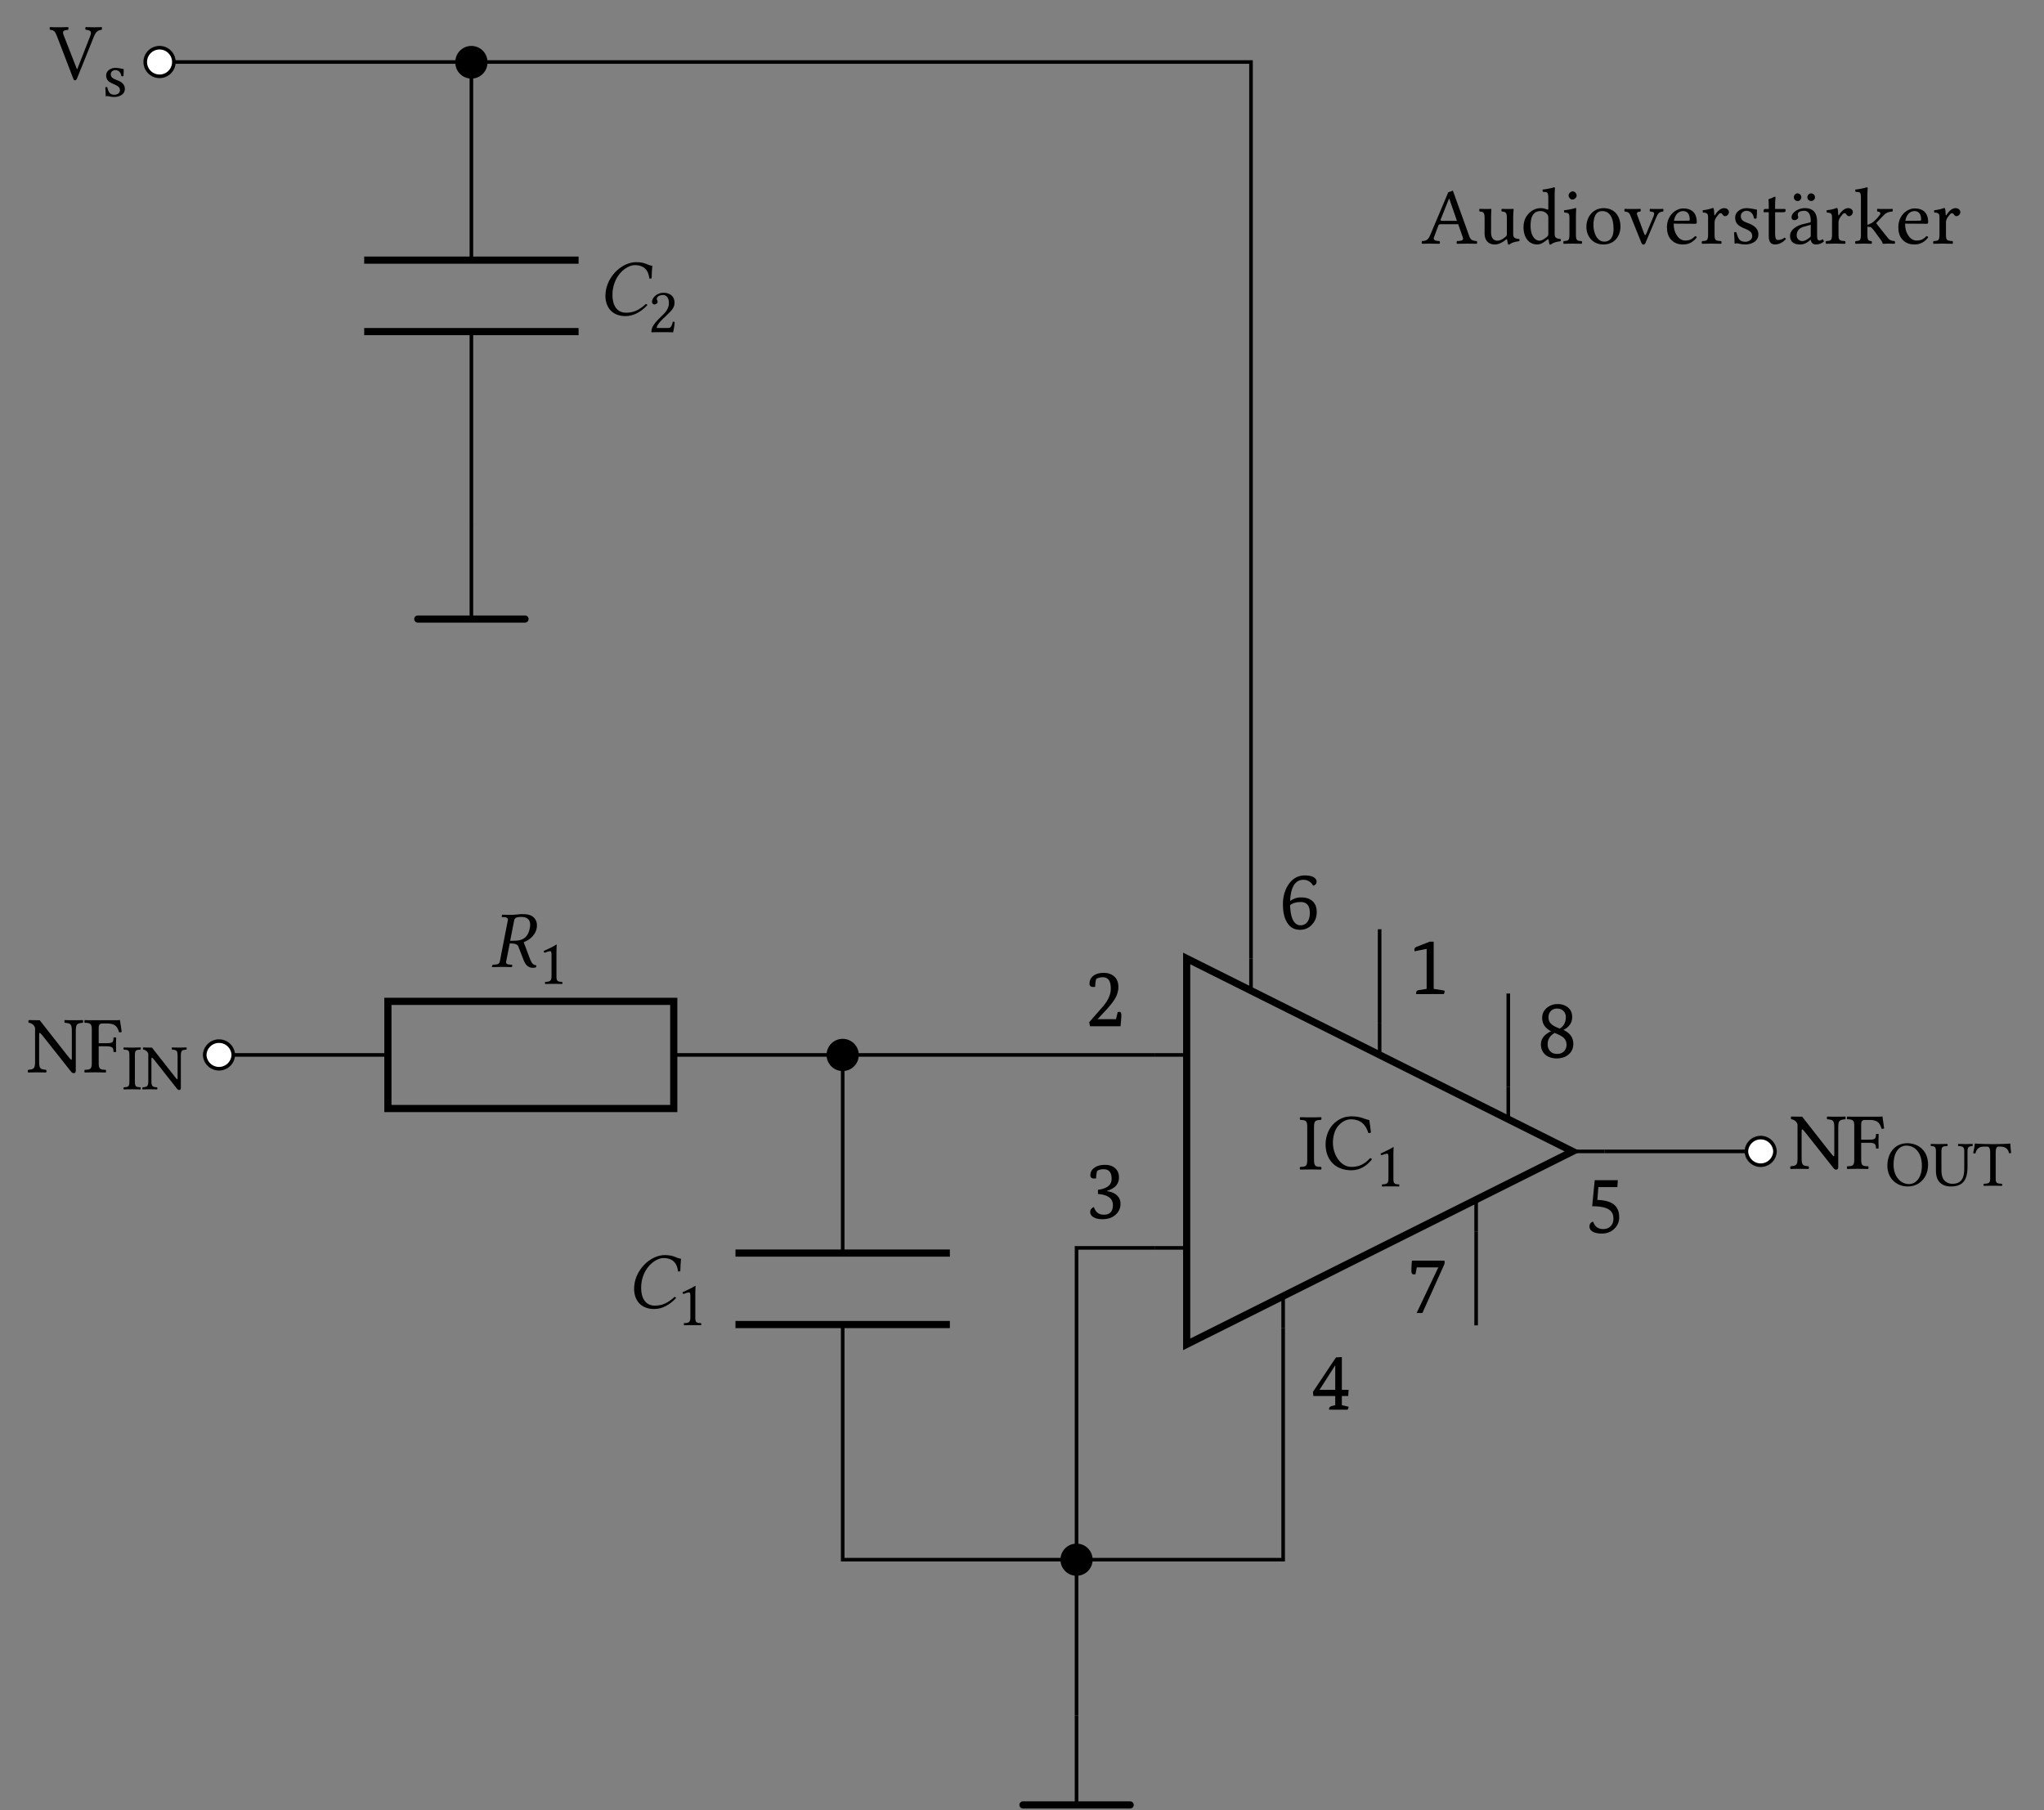 <svg xmlns="http://www.w3.org/2000/svg" xmlns:xlink="http://www.w3.org/1999/xlink" width="226.772" height="200.843"><rect width="100%" height="100%" fill="#808080" stroke="none"/><defs><path id="a" d="M1.703-1.094v-3.593c0-.735.156-.782.781-.813.063-.047.063-.234 0-.297-.39.016-.812.016-1.156.016-.297 0-.734 0-1.156-.016-.063.063-.063.25 0 .297.625.031.781.078.781.813v3.593c0 .75-.156.797-.781.813-.063.062-.063.25 0 .297C.578.016 1.016 0 1.328 0c.328 0 .766.016 1.156.016.063-.047.063-.235 0-.297-.625-.016-.78-.063-.78-.813m0 0"/><path id="b" d="M3.203.094c.86 0 1.656-.422 2.266-1.219-.047-.078-.11-.125-.203-.125-.641.688-1.25.969-2.078.969-1.204 0-2.047-1.36-2.047-2.672 0-.766.218-1.406.53-1.813.454-.546.97-.796 1.438-.796 1.235 0 1.72.734 1.954 1.5.109.046.203.015.296-.032-.046-.468-.109-.906-.187-1.39-.469-.047-.86-.407-1.969-.407-.765 0-1.39.282-1.922.766-.593.547-.953 1.422-.953 2.344 0 1.562.938 2.875 2.875 2.875m0 0"/><path id="d" d="M3.5-5.86c-.219 0-.75.079-1.094.079s-.672 0-1.078-.016l-.031.016-.031.187c-.016.047 0 .063.046.063l.329.015c.125.016.312.079.312.282 0 .03 0 .062-.016.093l-.874 4.5c-.047.25-.172.36-.547.375l-.22.032C.25-.234.22-.22.22-.172L.172 0l.031.016C.593.016.953 0 1.297 0c.328 0 .687.016 1.078.016L2.406 0l.031-.172c0-.047-.015-.062-.062-.062l-.219-.032C1.875-.28 1.75-.344 1.75-.53c0-.031 0-.063.016-.11l.39-1.968c.703 0 .86.14.953.343l.61 1.563c.172.422.469.797.984.797.125 0 .281-.016.375-.063l.031-.218c-.39 0-.546-.313-.703-.688L3.703-2.75c.39-.14 1.25-.594 1.438-1.531.03-.125.03-.235.03-.344a1.17 1.17 0 0 0-.28-.781c-.328-.407-.86-.453-1.391-.453m-.047.313c.453 0 .969.156.969.875 0 .11-.016.25-.047.39-.219 1.126-.906 1.376-1.75 1.376h-.422l.438-2.235c.046-.265.203-.406.812-.406m0 0"/><path id="e" d="M4.984-4.578v2.922c0 .172 0 .265-.062.265-.047 0-.172-.156-.438-.484L1.422-5.781.203-5.797c-.047.063-.047.25 0 .297.39.031.656.344.703.578v3.734c0 .797-.14.844-.765.907-.063.062-.063.25 0 .297C.516.016.92 0 1.14 0c.203 0 .609.016.984.016.063-.047.063-.235 0-.297-.625-.063-.766-.094-.766-.906v-2.75c0-.297 0-.438.063-.438.062 0 .156.11.312.297L4.86-.125c.094.14.204.219.344.219s.219-.11.219-.281v-4.391c0-.797.14-.86.781-.922.047-.047.047-.234 0-.297-.375.016-.797.016-1.016.016-.187 0-.593 0-.984-.016-.062.063-.062.25 0 .297.625.063.781.094.781.922m0 0"/><path id="f" d="M2.531-2.89c.766 0 .797.203.813.609.062.047.25.047.297 0 0-.219-.016-.485-.016-.797 0-.297.016-.531.016-.766-.047-.047-.235-.047-.297 0-.016.5-.047.61-.813.61h-.828v-1.61c0-.484.11-.578.5-.578h.406c.938 0 1.172.36 1.36.984.11 0 .219-.015.281-.046a40 40 0 0 0-.187-1.297c0-.016-.016-.032-.047-.032-.141.032-.188.032-.422.032H1.313c-.282 0-.797 0-1.157-.016-.047.063-.047.25 0 .297.625.031.782.078.782.813v3.593c0 .75-.157.797-.782.813-.047.062-.047.25 0 .297C.47.016.922 0 1.328 0s.844.016 1.156.016c.047-.047.047-.235 0-.297-.625-.016-.78-.063-.78-.813V-2.89Zm0 0"/><path id="i" d="M2.406.094c.828 0 1.688-.422 2.422-1.219-.031-.078-.078-.125-.172-.125-.75.688-1.39.969-2.187.969C1.39-.281.953-1.187.953-2.234c0-.25.016-.5.063-.75.359-1.828 1.718-2.578 2.406-2.578 1.187 0 1.547.734 1.625 1.5l.25-.032c.016-.468.031-.906.078-1.39-.484-.032-.734-.407-1.797-.407-1.422 0-3 1.313-3.344 3.079-.03.218-.062.437-.062.656C.172-.97.844.094 2.406.094m0 0"/><path id="m" d="M4.016-5.5c.656.047.656.297.468.766L3.078-1.141h-.047L1.61-4.78c-.218-.532-.156-.657.454-.719.046-.047.046-.234 0-.297-.36.016-.766.016-1.094.016-.313 0-.625 0-.922-.016-.063.063-.047.25 0 .297.5.047.578.203.812.813L2.625-.095c.047.14.11.203.203.203s.156-.078.219-.203L4.89-4.672c.172-.406.312-.766.89-.828.047-.047.047-.234 0-.297-.281.016-.593.016-.797.016-.203 0-.609 0-.968-.016-.063.063-.063.25 0 .297m0 0"/><path id="B" d="M1.39-.703 1.876-2c.047-.125.11-.156.313-.156h1.89L4.61-.641c.094.297-.234.344-.671.36-.047.062-.047.25 0 .297C4.266.016 4.766 0 5.109 0c.375 0 .704.016 1.032.016.046-.047.046-.235 0-.297-.36-.031-.657-.063-.813-.485L3.484-5.89c-.14.079-.375.172-.5.172L.954-.906c-.235.547-.5.61-.891.625-.047.062-.047.25 0 .297C.297.016.593 0 .859 0 1.234 0 1.672.016 2 .016c.063-.047.063-.235 0-.297-.328-.016-.75-.063-.61-.422m.97-1.828c-.204 0-.266-.031-.235-.125l.922-2.313h.047l.844 2.438Zm0 0"/><path id="C" d="M1.938.094c.359 0 .78-.188 1.218-.547.047-.031.125-.047.125.016.031.218.11.53.11.53.062.016.109.016.156 0 .203-.171.515-.296 1.062-.359a.19.19 0 0 0 0-.25c-.578-.046-.656-.203-.656-.64v-1.735c0-.265.047-.921.047-.921 0-.016-.031-.047-.078-.047-.047.015-.172.015-.313.015-.28 0-.609 0-.921-.015-.047.046-.047.25 0 .297.453.03.562.14.562.718v1.735c0 .172-.016.234-.14.343-.329.297-.672.438-.891.438-.281 0-.719-.125-.719-.922v-1.64c0-.266.031-.922.031-.922 0-.016-.031-.047-.078-.047-.031.015-.172.015-.312.015-.282 0-.61 0-.907-.015-.062.046-.062.25 0 .297.422.03.547.14.547.718v1.719c0 .61.282 1.219 1.156 1.219m0 0"/><path id="D" d="M2.984-.453c.047-.031.125-.047.141.016.031.218.094.53.094.53a.3.3 0 0 0 .172 0c.203-.171.515-.296 1.062-.359a.24.24 0 0 0 0-.25c-.578-.046-.656-.203-.656-.64V-5.22c0-.578.031-.937.031-.937 0-.063-.031-.094-.11-.094-.234.094-.905.219-1.25.25-.03.063 0 .203.048.266h.078c.39.015.5.015.5.734v1.14c0 .063-.016.079-.078.079-.047 0-.407-.156-.703-.156-.594 0-.985.203-1.344.546-.39.375-.625.907-.625 1.579C.344-.72.906.093 1.875.093c.344 0 .672-.188 1.11-.547m.11-.656c0 .172-.016.234-.14.343-.345.297-.626.438-.845.438-.484 0-.984-.531-.984-1.656 0-.641.125-1 .25-1.188.281-.422.656-.437.844-.437a.91.91 0 0 1 .719.312c.124.14.156.203.156.485Zm0 0"/><path id="E" d="M1.625-1.094v-1.781c0-.453.031-1.016.031-1.016 0-.046-.047-.062-.11-.062-.25.094-.608.172-1.233.25a.7.7 0 0 0 .015.25c.5.047.578.11.578.61v1.75c0 .75-.094.765-.64.812-.047.062-.047.25 0 .297.297 0 .64-.016 1-.016.359 0 .703.016 1 .016.046-.047.046-.235 0-.297-.547-.031-.641-.063-.641-.813M.813-5.359c0 .234.203.468.421.468.25 0 .47-.25.47-.437 0-.219-.188-.469-.438-.469-.203 0-.453.219-.453.438m0 0"/><path id="F" d="M.36-1.828C.36-.922.968.094 2.25.094c.563 0 1.016-.203 1.313-.5.406-.406.578-.969.578-1.516 0-.922-.5-2.016-1.875-2.016-.594 0-1.078.25-1.407.641-.328.375-.5.89-.5 1.469M2.124-3.61c.781 0 1.25.687 1.25 1.984 0 1.125-.578 1.406-1 1.406-.937 0-1.234-1.14-1.234-1.828 0-.765.187-1.562.984-1.562m0 0"/><path id="G" d="M2.906-3.562c.485.03.547.14.36.593L2.53-1.203c-.14.344-.187.344-.328-.031l-.64-1.735c-.172-.422-.204-.531.265-.594.063-.046.063-.25 0-.296-.281.015-.594.015-.89.015s-.579 0-.844-.015c-.047.046-.047.25 0 .297.484.046.547.203.719.656l1.14 2.828c.063.125.11.187.234.187.094 0 .157-.062.22-.203l1.187-2.812c.172-.39.265-.61.765-.656.047-.047.047-.25 0-.297-.171.015-.39.015-.625.015-.296 0-.593 0-.828-.015-.047.046-.047.25 0 .297m0 0"/><path id="H" d="M3.453-.828c-.328.328-.594.484-1.11.484-.327 0-.702-.187-.968-.656-.187-.297-.297-.703-.297-1.219l2.39.016c.11 0 .173-.047.173-.156 0-.75-.282-1.547-1.516-1.547-.781 0-1.797.734-1.797 2.094 0 .5.125.984.422 1.328.313.359.734.578 1.375.578.672 0 1.156-.313 1.516-.781-.032-.094-.079-.141-.188-.141M1.11-2.531c.172-1 .797-1.078 1.016-1.078.344 0 .734.187.734.937 0 .078-.03.125-.125.125Zm0 0"/><path id="I" d="M1.578-3.203c-.016-.36-.031-.594-.078-.688-.016-.046-.031-.062-.11-.062-.25.094-.484.172-1.093.25a.7.7 0 0 0 .016.25c.484.047.578.094.578.61v1.75c0 .75-.11.78-.657.812-.062.062-.062.25 0 .297C.547.016.891 0 1.25 0c.36 0 .766.016 1.094.016.047-.047.047-.235 0-.297-.64-.047-.735-.063-.735-.813v-1.25c0-.219.094-.437.204-.594.109-.14.312-.437.421-.437.079 0 .157.016.235.11.062.093.156.218.312.218.219 0 .422-.234.422-.453 0-.172-.156-.437-.531-.437-.422 0-.797.406-1 .75-.047.093-.094.03-.094-.016m0 0"/><path id="J" d="M.438-1.234C.468-.797.5-.375.5 0c.078-.016.172-.031.219-.031.062 0 .11 0 .172.015.25.063.484.11.812.11.516 0 1.438-.25 1.438-1.125 0-.61-.453-.969-1.047-1.203-.547-.203-.906-.328-.906-.828 0-.36.328-.579.625-.579.203 0 .718.079.843.844.047.047.235.047.281-.015.032-.329.047-.657.047-.954-.265-.046-.703-.171-1.171-.171-.657 0-1.25.437-1.25 1.015 0 .64.28.922.984 1.219.734.297.906.484.906.875 0 .437-.437.625-.765.625-.344 0-.547-.125-.625-.219-.204-.203-.297-.594-.36-.828-.047-.047-.219-.047-.265.016m0 0"/><path id="K" d="M.39-3.844c-.124 0-.171.11-.171.188v.11c0 .046.015.062.047.062h.53v2.687c0 .64.282.89.688.89.407 0 .86-.202 1.204-.593-.016-.094-.063-.14-.157-.156-.234.187-.5.25-.734.25S1.5-.672 1.5-1.234v-2.25h.938c.093 0 .218-.047.218-.125v-.172c0-.047-.031-.063-.078-.063H1.5v-.344c0-.578.047-.937.047-.937 0-.062-.031-.078-.078-.078a.7.7 0 0 0-.203.078c-.094.047-.188.094-.297.125-.11.031-.203.063-.203.125 0 .11.03.047.03 1.031Zm0 0"/><path id="L" d="M2.625-.437c.047.28.156.53.594.53.344 0 .672-.155.86-.327-.016-.11-.063-.203-.157-.25-.063.046-.219.14-.328.14-.266 0-.266-.343-.266-.75v-1.328c0-1.265-.703-1.515-1.36-1.515-.734 0-1.468.484-1.468 1 0 .218.094.328.313.328.25 0 .421-.188.421-.313a.4.4 0 0 0-.03-.156c-.016-.031-.016-.078-.016-.188 0-.265.375-.375.703-.375.312 0 .734.157.734 1.172 0 .063-.031.094-.062.11l-.766.187C.937-1.953.328-1.484.328-.875c0 .734.5.969 1.125.969.313 0 .578-.078.969-.375l.187-.156Zm0-1.657v1.188c0 .125-.062.187-.125.234-.234.188-.547.39-.797.39a.627.627 0 0 1-.64-.624c0-.406.187-.828.859-.985ZM.75-5.14a.414.414 0 0 0 .828 0 .434.434 0 0 0-.422-.437c-.218 0-.406.203-.406.437m1.5 0c0 .22.188.407.422.407a.417.417 0 0 0 .422-.407.434.434 0 0 0-.422-.437.434.434 0 0 0-.422.437m0 0"/><path id="M" d="M.766-1.094c0 .75-.094.782-.594.813-.063.062-.063.25 0 .297C.469.016.766 0 1.125 0c.313 0 .61.016.813.016C2-.031 2-.22 1.938-.281c-.36-.031-.454-.063-.454-.813v-.781c.157.016.282.016.375.047.094.078.188.156.297.297l.64.875c.267.36.376.515.376.625q0 .047.047.047C3.39.016 3.594 0 3.766 0c.28 0 .562.016.734.016.063-.047.063-.235 0-.297-.297-.031-.531-.063-.766-.375L2.547-2.141c-.031-.046-.063-.078-.063-.125 0-.03 0-.046.047-.093l.781-.813c.266-.281.579-.36.938-.39.063-.047.063-.25 0-.297-.203.015-.453.015-.781.015s-.672 0-.875-.015c-.047.046-.047.25 0 .297.5.03.297.343.203.453a4.5 4.5 0 0 1-.703.734c-.203.14-.453.25-.61.281v-3.125c0-.578.032-.937.032-.937 0-.063-.032-.094-.125-.094C1.17-6.156.5-6.031.14-6c-.016.063 0 .203.062.266h.078c.39.015.485.015.485.734Zm0 0"/><path id="c" d="M2.063-.875v-2.484c0-.438.015-.875.03-.97 0-.03-.015-.03-.046-.03-.39.25-.781.422-1.406.718a.3.3 0 0 0 .109.188c.328-.125.484-.172.625-.172.11 0 .14.172.14.406v2.344c0 .594-.202.625-.702.656C.78-.172.78-.03.813.016 1.172 0 1.422 0 1.813 0c.343 0 .515 0 .875.016.046-.047.046-.188 0-.235-.5-.031-.626-.062-.626-.656m0 0"/><path id="g" d="M1.375-.875V-3.75c0-.594.11-.625.625-.656.031-.047.031-.188 0-.235-.328 0-.656.016-.937.016-.235 0-.594-.016-.922-.016-.047.047-.047.188 0 .235.5.031.625.062.625.656v2.875c0 .594-.125.625-.625.656-.047.047-.047.188 0 .235C.453 0 .813 0 1.063 0c.265 0 .609 0 .937.016.031-.047.031-.188 0-.235-.516-.031-.625-.062-.625-.656m0 0"/><path id="h" d="M3.984-3.672v2.344c0 .14 0 .219-.046.219-.032 0-.141-.125-.344-.391L1.14-4.625l-.97-.016c-.046.047-.046.188 0 .235a.69.69 0 0 1 .563.468v2.985c0 .64-.125.687-.625.734-.046.047-.046.188 0 .235C.422 0 .734 0 .906 0s.5 0 .797.016c.047-.047.047-.188 0-.235-.5-.047-.625-.078-.625-.734v-2.203c0-.235 0-.344.063-.344.046 0 .125.078.25.234l2.5 3.172c.078.094.172.172.28.172.11 0 .173-.094.173-.234v-3.516c0-.64.11-.687.625-.734.031-.047.031-.188 0-.235-.297 0-.64.016-.813.016-.14 0-.484-.016-.797-.016-.03.047-.03.188 0 .235.5.047.625.078.625.734m0 0"/><path id="n" d="M.344-.984C.375-.641.39-.297.39 0c.078-.016.14-.016.187-.016s.094 0 .14.016c.188.047.391.078.657.078.39 0 1.14-.203 1.14-.906 0-.485-.359-.781-.843-.953-.438-.172-.719-.282-.719-.672 0-.297.266-.453.5-.453.156 0 .578.047.672.656.047.047.188.047.234 0 .016-.266.032-.531.032-.766-.22-.03-.563-.14-.938-.14-.531 0-1.016.36-1.016.812 0 .516.25.75.797.969.594.25.735.406.735.703 0 .36-.344.5-.61.5-.28 0-.437-.094-.515-.172C.688-.5.609-.812.563-1 .53-1.047.39-1.031.343-.984m0 0"/><path id="p" d="M.438-3.36c0 .157.14.282.28.282.126 0 .345-.125.345-.281 0-.063-.016-.11-.032-.157-.015-.046-.062-.109-.062-.171 0-.172.187-.438.719-.438.25 0 .625.188.625.875 0 .453-.172.828-.594 1.25l-.532.531C.485-.75.375-.406.375.016c0 0 .36-.016.594-.016h1.25c.234 0 .562.016.562.016.094-.375.172-.922.172-1.141a.3.3 0 0 0-.203-.031c-.125.515-.25.687-.5.687H.969c0-.343.5-.828.531-.86l.719-.702c.406-.39.719-.703.719-1.25 0-.781-.626-1.094-1.204-1.094-.796 0-1.296.594-1.296 1.016m0 0"/><path id="y" d="M4.781-2.36c0-1.484-1.031-2.359-2.312-2.359-1.39 0-2.203 1.11-2.203 2.5 0 1.406 1.03 2.297 2.25 2.297.797 0 1.422-.344 1.812-.906.297-.406.453-.922.453-1.531M2.375-4.452c.953 0 1.719.781 1.719 2.234 0 1.281-.625 2.031-1.438 2.031-.875 0-1.703-.78-1.703-2.156 0-1.5.703-2.11 1.422-2.11m0 0"/><path id="z" d="M1.234-3.75c0-.594.11-.625.657-.656.046-.047.046-.188 0-.235-.328 0-.688.016-.97.016-.28 0-.577-.016-.843-.016-.047.047-.047.188 0 .235.422.031.547.062.547.656v2.078c0 1.469.953 1.75 1.672 1.75 1.469 0 1.828-.922 1.828-2.187V-3.75c0-.578.125-.61.547-.656.047-.047.047-.188 0-.235-.266 0-.563.016-.734.016-.141 0-.5-.016-.829-.016-.046.047-.046.188 0 .235.547.047.657.078.657.656v1.766c0 .797-.094 1.765-1.313 1.765a1.2 1.2 0 0 1-.86-.343c-.343-.329-.359-.875-.359-1.344Zm0 0"/><path id="A" d="M2.516-.875v-2.734c0-.47.062-.735.328-.735H3c.531 0 .875.188 1 .735.078 0 .172 0 .234-.032a12 12 0 0 1-.093-1.015c0-.016-.016-.032-.016-.032-.25.032-1.047.063-1.61.063h-.609c-.562 0-1.406-.031-1.672-.062a.034.034 0 0 0-.03.03c-.032.313-.11.688-.188 1.032a.7.7 0 0 0 .25.047c.14-.578.468-.766.953-.766h.343c.266 0 .344.266.344.703v2.766c0 .594-.125.625-.703.656-.047.047-.047.188 0 .235.36-.016.719-.016 1-.016s.64 0 1 .016c.047-.047.047-.188 0-.235-.578-.031-.687-.062-.687-.656m0 0"/><path id="q" d="m.422-.453 1.516-1.734q.874-1.015.875-2 0-1.25-.891-1.25-.362 0-.719.171-.112.365-.125.891-.11.017-.203.016-.422.002-.422-.36 0-.545.422-.875.42-.328 1.156-.328.715.001 1.172.406.451.41.453 1.172 0 .675-.422 1.36-.27.44-.89 1.125L1.359-.797v.016h2.032l.187-.781a.44.44 0 0 1 .188-.032q.217.002.218.344c0 .242-.03.656-.093 1.25H.5Zm0 0"/><path id="r" d="M1.39-3.156c1.008-.125 1.516-.531 1.516-1.219Q2.905-5.436 2-5.437q-.41 0-.703.187a3 3 0 0 0-.11.828 1.4 1.4 0 0 1-.218.016c-.281 0-.422-.117-.422-.36q-.001-.513.437-.828.45-.328 1.188-.328.714 0 1.125.375.422.376.422 1.016 0 .628-.422 1.015-.299.284-.906.485V-3q.715.094 1.109.469.389.361.39.922 0 .737-.562 1.234Q2.78.11 1.891.109C1.41.11 1.05.012.813-.17A.61.61 0 0 1 .53-.688c0-.258.133-.442.407-.547q.14.363.28.515.295.328.829.328c.664 0 1-.351 1-1.062 0-.738-.555-1.149-1.656-1.234Zm0 0"/><path id="s" d="m.125-1.984 2.547-3.813.656-.047v3.64h.75l-.047.688h-.703V-.5l.625.14q.124.018.125.094-.002.048-.11.266H1.923a.16.16 0 0 1-.016-.078q-.002-.246.313-.328L2.594-.5v-1.016H.156Zm.734-.22h1.735v-2.702h-.016L.86-2.22Zm0 0"/><path id="t" d="M.484-4.672q0-.562.063-1.14h3.578a.3.3 0 0 1 .047.171c0 .125-.04.262-.11.407L1.704 0h-.64l2.406-5.062h-2.39l-.141.75a.5.5 0 0 1-.188.03q-.268.002-.266-.39m0 0"/><path id="u" d="M1.125-5.812h2.563l-.047.765H1.53l-.11 1.422q1.297.048 1.876.547c.363.305.547.765.547 1.39a1.7 1.7 0 0 1-.547 1.266q-.534.533-1.39.531Q1.185.108.827-.156a.61.61 0 0 1-.281-.516q0-.405.39-.547.17.376.297.5.295.328.829.328.527 0 .843-.328.296-.311.297-.828 0-.731-.562-1.047c-.375-.219-.977-.328-1.797-.328Zm0 0"/><path id="v" d="M3.703-4.781a1.1 1.1 0 0 0-.328-.407 1.2 1.2 0 0 0-.734-.25c-.918 0-1.414.79-1.485 2.36a1.95 1.95 0 0 1 1.219-.406q.78 0 1.219.375.515.421.515 1.265-.001.798-.5 1.344-.532.61-1.359.61C1.625.11 1.148-.157.828-.688Q.36-1.42.36-2.72.357-3.966.953-4.875c.445-.695 1.063-1.047 1.844-1.047q.621.002.984.203.312.205.313.469c0 .25-.133.406-.39.469M1.156-2.625q.029 1.127.344 1.703.31.533.813.531.451.001.734-.343c.195-.239.297-.582.297-1.032q-.001-1.202-1.016-1.203-.75.002-1.172.344m0 0"/><path id="w" d="M2.031-.578v-4.438L.687-4.75a1 1 0 0 1-.015-.187c0-.133.07-.235.219-.297l1.468-.578h.454v5.234l1.093.172q.124.016.125.11 0 .08-.093.296H.874a.16.16 0 0 1-.016-.078q0-.311.282-.36Zm0 0"/><path id="x" d="M2.938-3.047Q4.029-2.543 4.03-1.5q0 .737-.547 1.188-.503.42-1.28.421-.77 0-1.25-.39Q.436-.716.437-1.453q0-.92 1.125-1.453-.985-.499-.985-1.485c0-.437.164-.8.5-1.093.344-.29.742-.438 1.203-.438.477 0 .867.133 1.172.39q.451.376.453 1.063 0 .908-.969 1.422m-.407-.156q.67-.405.672-1.266-.002-.42-.25-.672c-.18-.187-.422-.28-.734-.28a.9.9 0 0 0-.688.28.94.94 0 0 0-.25.672q0 .504.344.797c.164.149.469.305.906.469m-.562.484c-.524.293-.782.715-.782 1.266q0 .456.282.766.28.297.765.296.47 0 .75-.28.296-.294.297-.75 0-.47-.36-.798-.268-.217-.952-.5m0 0"/><clipPath id="j"><path d="M119 190h1v10.664h-1Zm0 0"/></clipPath><clipPath id="k"><path d="M113 199h13v1.664h-13Zm0 0"/></clipPath><clipPath id="l"><path d="M10 .023h15V15H10Zm0 0"/></clipPath><clipPath id="o"><path d="M45 .023h15V15H45Zm0 0"/></clipPath></defs><path fill="none" stroke="#000" stroke-miterlimit="10" stroke-width=".796" d="m131.656 106.348 42.817 21.406-42.817 21.41Zm0 0"/><path fill="none" stroke="#000" stroke-miterlimit="10" stroke-width=".399" d="M131.656 138.46h-3.566m3.566-21.41h-3.566m46.383 10.704h3.566m-14.27 5.351v3.57m-21.41 7.138v3.566m24.977-23.192v-3.57m-14.274-3.566v-3.567m-14.269-3.57v-3.566"/><use xlink:href="#a" x="144.08" y="129.755"/><use xlink:href="#b" x="146.74" y="129.755"/><use xlink:href="#c" x="152.527" y="131.635"/><path fill="none" stroke="#000" stroke-miterlimit="10" stroke-width=".399" d="M128.09 117.05H74.75m-31.715 0H24.297"/><path fill="none" stroke="#000" stroke-miterlimit="10" stroke-width=".796" d="M43.035 111.105H74.75v11.891H43.035Zm0 0"/><use xlink:href="#d" x="54.398" y="107.286"/><use xlink:href="#c" x="59.674" y="109.167"/><path fill="#FFF" stroke="#000" stroke-miterlimit="10" stroke-width=".399" d="M25.883 117.05a1.587 1.587 0 0 0-3.172 0 1.587 1.587 0 0 0 3.172 0Zm0 0"/><use xlink:href="#e" x="2.985" y="118.982"/><use xlink:href="#f" x="9.246" y="118.982"/><use xlink:href="#g" x="13.591" y="120.863"/><use xlink:href="#h" x="15.72" y="120.863"/><path fill="none" stroke="#000" stroke-miterlimit="10" stroke-width=".399" d="M128.09 138.46h-8.653v34.595M142.36 147.379v25.676h-22.923m0 0"/><path stroke="#000" stroke-miterlimit="10" stroke-width=".399" d="M121.023 173.055c0-.875-.71-1.582-1.586-1.582a1.584 1.584 0 1 0 0 3.168c.875 0 1.586-.707 1.586-1.586Zm0 0"/><path fill="none" stroke="#000" stroke-miterlimit="10" stroke-width=".399" d="M93.492 117.05v21.985m0 7.93v26.09h25.945v17.3"/><path fill="none" stroke="#000" stroke-miterlimit="10" stroke-width=".796" d="M105.383 139.035H81.598m23.785 7.93H81.598"/><path stroke="#000" stroke-miterlimit="10" stroke-width=".399" d="M95.078 117.05a1.587 1.587 0 1 0-3.174.003 1.587 1.587 0 0 0 3.174-.002Zm0 0"/><use xlink:href="#i" x="70.179" y="145.149"/><use xlink:href="#c" x="75.079" y="147.03"/><g clip-path="url(#j)"><path fill="none" stroke="#000" stroke-miterlimit="10" stroke-width=".399" d="M119.437 190.355v9.91"/></g><g clip-path="url(#k)"><path fill="none" stroke="#000" stroke-linecap="round" stroke-miterlimit="10" stroke-width=".796" d="M113.492 200.266h11.895"/></g><path fill="none" stroke="#000" stroke-miterlimit="10" stroke-width=".399" d="M163.77 136.676v5.187m0 0v5.192M138.793 106.348V56.613m0 0V6.88H17.703"/><path fill="#FFF" d="M19.29 6.879a1.587 1.587 0 1 0-3.175.002 1.587 1.587 0 0 0 3.174-.002m0 0"/><g clip-path="url(#l)"><path fill="none" stroke="#000" stroke-miterlimit="10" stroke-width=".399" d="M19.289 6.879a1.587 1.587 0 1 0-3.174.002 1.587 1.587 0 0 0 3.174-.002Zm0 0"/></g><use xlink:href="#m" x="5.498" y="8.803"/><use xlink:href="#n" x="11.339" y="10.684"/><path fill="none" stroke="#000" stroke-miterlimit="10" stroke-width=".399" d="M52.3 6.879v21.984m0 7.93v21.984"/><path fill="none" stroke="#000" stroke-miterlimit="10" stroke-width=".796" d="M64.191 28.863H40.406m23.785 7.93H40.406"/><path d="M53.883 6.879a1.584 1.584 0 1 0-3.168 0 1.585 1.585 0 1 0 3.168 0m0 0"/><g clip-path="url(#o)"><path fill="none" stroke="#000" stroke-miterlimit="10" stroke-width=".399" d="M53.883 6.879a1.584 1.584 0 1 0-3.168 0 1.585 1.585 0 1 0 3.168 0Zm0 0"/></g><use xlink:href="#i" x="66.996" y="34.979"/><use xlink:href="#p" x="71.896" y="36.86"/><path fill="none" stroke="#000" stroke-miterlimit="10" stroke-width=".399" d="M52.3 58.777v9.91"/><path fill="none" stroke="#000" stroke-linecap="round" stroke-miterlimit="10" stroke-width=".796" d="M46.352 68.687h11.894"/><path fill="none" stroke="#000" stroke-miterlimit="10" stroke-width=".399" d="M178.04 127.754h8.651m0 0h8.649"/><path fill="#FFF" stroke="#000" stroke-miterlimit="10" stroke-width=".399" d="M196.926 127.754a1.587 1.587 0 0 0-3.172 0 1.587 1.587 0 0 0 3.172 0Zm0 0"/><path fill="none" stroke="#000" stroke-miterlimit="10" stroke-width=".399" d="M153.062 113.484v-5.191m0 0v-5.188M167.336 120.617v-5.187m0 0v-5.192"/><use xlink:href="#q" x="120.425" y="113.867"/><use xlink:href="#r" x="120.425" y="135.168"/><use xlink:href="#s" x="145.545" y="156.413"/><use xlink:href="#t" x="156.105" y="145.682"/><use xlink:href="#u" x="175.8" y="136.762"/><use xlink:href="#v" x="141.976" y="103.056"/><use xlink:href="#w" x="156.249" y="110.299"/><use xlink:href="#x" x="170.521" y="117.328"/><use xlink:href="#e" x="198.522" y="129.686"/><use xlink:href="#f" x="204.784" y="129.686"/><use xlink:href="#y" x="209.129" y="131.566"/><use xlink:href="#z" x="214.159" y="131.566"/><use xlink:href="#A" x="218.896" y="131.566"/><use xlink:href="#B" x="157.702" y="27.032"/><use xlink:href="#C" x="163.928" y="27.032"/><use xlink:href="#D" x="168.684" y="27.032"/><use xlink:href="#E" x="173.217" y="27.032"/><use xlink:href="#F" x="175.644" y="27.032"/><use xlink:href="#G" x="180.159" y="27.032"/><use xlink:href="#H" x="184.61" y="27.032"/><use xlink:href="#I" x="188.614" y="27.032"/><use xlink:href="#J" x="191.946" y="27.032"/><use xlink:href="#K" x="195.44" y="27.032"/><use xlink:href="#L" x="198.27" y="27.032"/><use xlink:href="#I" x="202.364" y="27.032"/><use xlink:href="#M" x="205.696" y="27.032"/><use xlink:href="#H" x="210.282" y="27.032"/><use xlink:href="#I" x="214.286" y="27.032"/></svg>